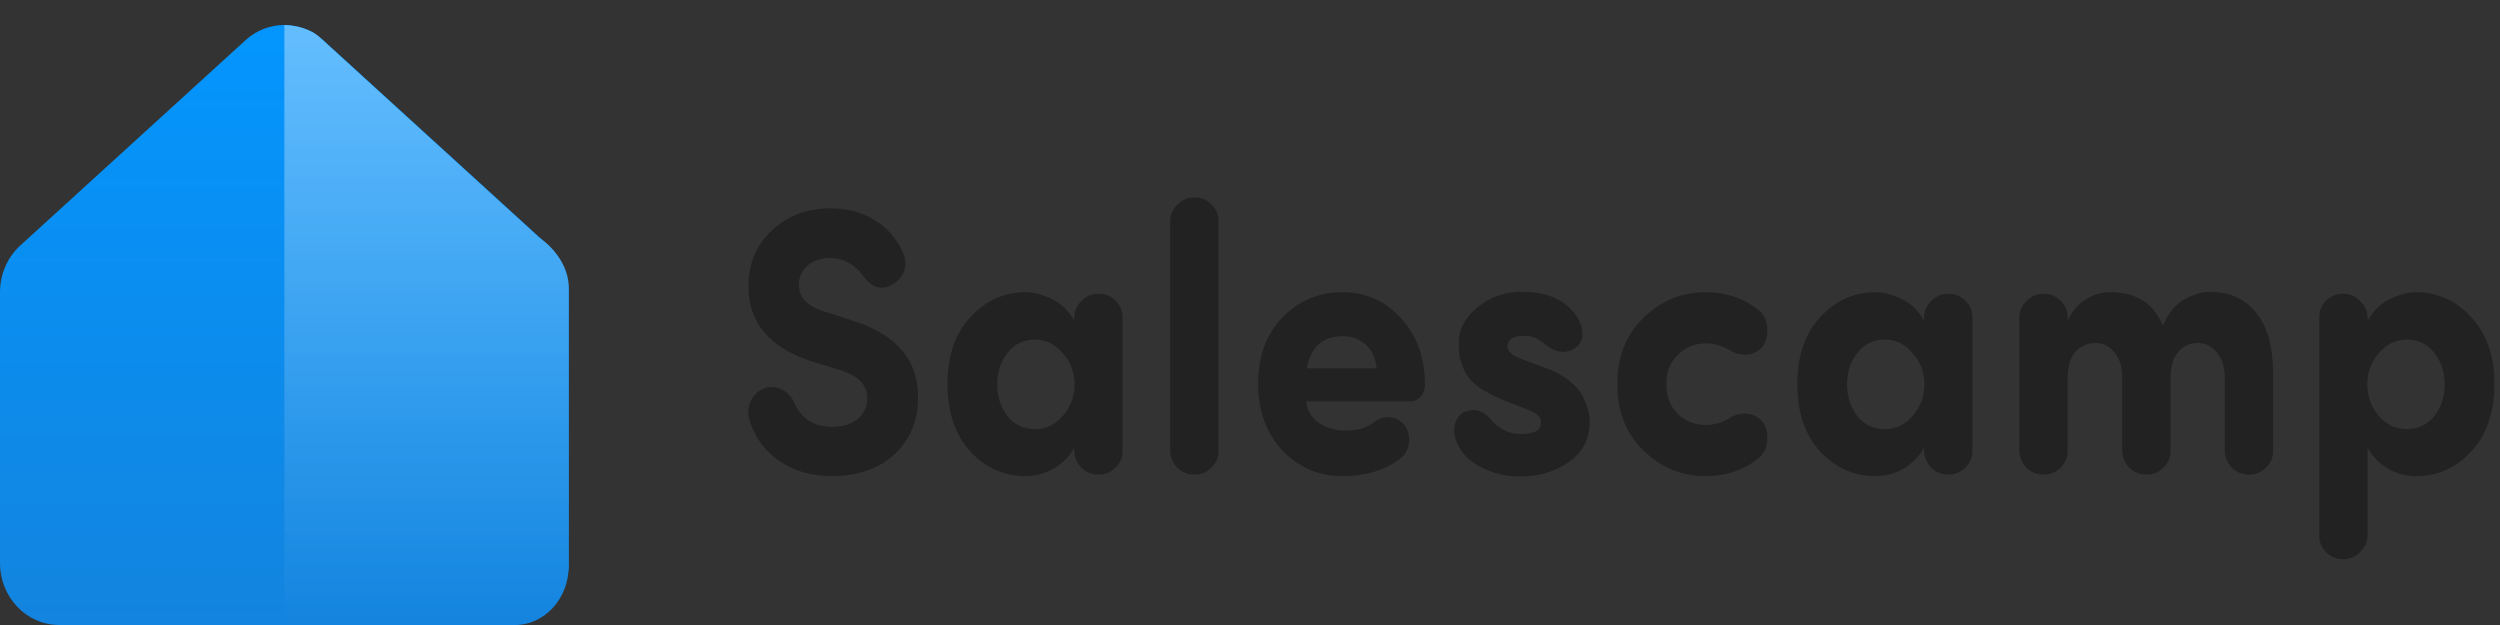 <svg width="408" height="102" viewBox="0 0 408 102" fill="none" xmlns="http://www.w3.org/2000/svg">
<rect x="0" y="0" width="408" height="102" fill="#333333" stroke="none"/>
<g clip-path="url(#clip0_225_67)">
<path d="M122.314 68.546C122.014 67.473 122.07 66.462 122.484 65.513C122.897 64.563 123.573 63.882 124.512 63.47C125.564 63.016 126.56 63.036 127.499 63.532C128.476 63.986 129.171 64.687 129.584 65.636C130.749 68.319 132.834 69.66 135.84 69.66C137.531 69.66 138.883 69.247 139.898 68.422C140.949 67.596 141.494 66.503 141.532 65.141C141.569 64.068 141.25 63.14 140.574 62.356C139.935 61.572 138.695 60.891 136.854 60.313L132.177 58.889C125.489 56.62 122.145 52.575 122.145 46.757C122.145 43.002 123.423 39.948 125.978 37.596C128.532 35.202 131.707 34.005 135.502 34.005C138.244 34.005 140.63 34.624 142.659 35.862C144.725 37.1 146.285 38.854 147.337 41.124C147.787 42.197 147.881 43.167 147.618 44.033C147.355 44.9 146.848 45.601 146.097 46.138C144.143 47.5 142.415 47.149 140.912 45.085C139.484 43.105 137.643 42.114 135.389 42.114C133.961 42.114 132.759 42.527 131.782 43.352C130.843 44.178 130.373 45.23 130.373 46.509C130.373 48.531 131.763 49.976 134.544 50.842L139.165 52.328C146.454 54.639 150.004 58.931 149.816 65.203C149.779 67.885 149.065 70.217 147.675 72.198C146.285 74.137 144.556 75.54 142.49 76.407C140.461 77.273 138.244 77.707 135.84 77.707C132.458 77.707 129.565 76.882 127.161 75.231C124.794 73.58 123.178 71.352 122.314 68.546Z" fill="#222222"/>
<path d="M175.313 52.328V51.771C175.351 50.739 175.745 49.852 176.497 49.109C177.286 48.325 178.206 47.933 179.258 47.933C180.348 47.933 181.268 48.304 182.02 49.047C182.809 49.79 183.203 50.698 183.203 51.771V73.621C183.203 74.694 182.809 75.602 182.02 76.345C181.268 77.088 180.348 77.459 179.258 77.459C178.206 77.459 177.286 77.088 176.497 76.345C175.745 75.561 175.351 74.653 175.313 73.621V73.064C174.487 74.55 173.341 75.705 171.875 76.531C170.448 77.315 168.964 77.707 167.423 77.707C163.892 77.707 160.867 76.366 158.35 73.683C155.87 70.96 154.63 67.287 154.63 62.665C154.63 58.084 155.87 54.453 158.35 51.771C160.867 49.047 163.892 47.685 167.423 47.685C168.626 47.685 169.997 48.036 171.537 48.738C173.078 49.439 174.336 50.636 175.313 52.328ZM168.945 70.031C170.711 70.031 172.214 69.309 173.453 67.865C174.731 66.379 175.37 64.667 175.37 62.727C175.37 60.788 174.731 59.096 173.453 57.651C172.214 56.166 170.711 55.423 168.945 55.423C167.066 55.423 165.564 56.145 164.436 57.589C163.309 58.992 162.746 60.705 162.746 62.727C162.746 64.749 163.309 66.482 164.436 67.927C165.564 69.33 167.066 70.031 168.945 70.031Z" fill="#222222"/>
<path d="M198.854 36.048V73.621C198.854 74.694 198.46 75.602 197.671 76.345C196.919 77.088 195.998 77.459 194.91 77.459C193.858 77.459 192.937 77.088 192.148 76.345C191.397 75.561 191.002 74.653 190.965 73.621V36.048C191.002 35.016 191.397 34.129 192.148 33.386C192.937 32.602 193.858 32.21 194.91 32.21C195.998 32.21 196.919 32.582 197.671 33.325C198.46 34.067 198.854 34.975 198.854 36.048Z" fill="#222222"/>
<path d="M213.276 60.127H224.661C224.472 58.394 223.872 57.094 222.857 56.227C221.88 55.32 220.641 54.866 219.137 54.866C215.869 54.866 213.916 56.62 213.276 60.127ZM229.168 69.35C229.882 70.299 230.127 71.352 229.901 72.507C229.714 73.621 229.132 74.488 228.155 75.107C225.75 76.84 222.725 77.707 219.081 77.707C215.211 77.707 211.943 76.304 209.275 73.498C206.645 70.692 205.33 67.06 205.33 62.603C205.33 58.146 206.645 54.556 209.275 51.833C211.943 49.068 215.211 47.685 219.081 47.685C222.913 47.685 226.107 49.109 228.662 51.956C231.255 54.763 232.55 58.394 232.55 62.851C232.55 63.593 232.307 64.233 231.817 64.77C231.328 65.265 230.766 65.513 230.127 65.513H213.164C213.351 67.081 214.084 68.277 215.362 69.103C216.677 69.887 218.104 70.279 219.645 70.279C221.486 70.279 223.008 69.825 224.209 68.917C225.148 68.257 226.051 67.989 226.914 68.112C227.817 68.195 228.567 68.608 229.168 69.35Z" fill="#222222"/>
<path d="M237.516 71.579C237.253 70.671 237.253 69.804 237.516 68.979C237.818 68.153 238.288 67.576 238.926 67.246C239.865 66.874 240.674 66.812 241.349 67.06C242.062 67.266 242.663 67.679 243.153 68.298C244.58 69.99 246.233 70.836 248.112 70.836C250.365 70.836 251.493 70.238 251.493 69.041C251.493 68.463 251.305 68.03 250.93 67.741C250.591 67.411 249.915 67.06 248.901 66.689L245.914 65.513C244.073 64.811 242.571 64.047 241.405 63.222C240.241 62.397 239.432 61.489 238.982 60.499C238.568 59.508 238.305 58.724 238.193 58.146C238.117 57.569 238.081 56.805 238.081 55.856C238.081 53.71 239.094 51.812 241.124 50.161C243.153 48.469 245.539 47.623 248.281 47.623C252.939 47.623 256.097 49.212 257.748 52.39C258.2 53.339 258.349 54.226 258.2 55.051C258.05 55.835 257.674 56.413 257.073 56.785C255.495 57.816 253.823 57.589 252.057 56.104C251.005 55.237 249.953 54.804 248.901 54.804C246.985 54.804 246.026 55.382 246.026 56.537C246.026 57.362 246.778 58.043 248.281 58.58L252.281 60.065C253.786 60.602 255.045 61.283 256.058 62.108C257.073 62.892 257.806 63.717 258.256 64.584C258.707 65.451 259.007 66.214 259.157 66.874C259.345 67.535 259.44 68.153 259.44 68.731C259.44 71.62 258.293 73.848 256.002 75.416C253.747 76.984 251.098 77.769 248.056 77.769C245.726 77.769 243.547 77.232 241.519 76.159C239.488 75.086 238.156 73.559 237.516 71.579Z" fill="#222222"/>
<path d="M271.958 62.789C271.958 64.728 272.579 66.317 273.818 67.555C275.096 68.752 276.618 69.35 278.383 69.35C279.735 69.35 281.033 68.979 282.272 68.236C283.061 67.741 283.906 67.493 284.807 67.493C285.747 67.493 286.611 67.844 287.4 68.546C288.189 69.412 288.527 70.506 288.415 71.826C288.34 73.147 287.831 74.158 286.893 74.859C284.488 76.758 281.651 77.707 278.383 77.707C274.476 77.707 271.094 76.324 268.24 73.56C265.384 70.794 263.957 67.204 263.957 62.789V62.603C263.957 58.188 265.384 54.598 268.24 51.833C271.094 49.068 274.476 47.685 278.383 47.685C281.651 47.685 284.488 48.634 286.893 50.533C287.831 51.234 288.34 52.245 288.415 53.566C288.527 54.886 288.189 55.98 287.4 56.846C286.611 57.548 285.747 57.899 284.807 57.899C283.906 57.899 283.061 57.651 282.272 57.156C281.033 56.413 279.735 56.042 278.383 56.042C276.618 56.042 275.096 56.661 273.818 57.899C272.579 59.096 271.958 60.664 271.958 62.603V62.789Z" fill="#222222"/>
<path d="M314.007 52.328V51.771C314.046 50.739 314.44 49.852 315.191 49.109C315.98 48.325 316.902 47.933 317.954 47.933C319.042 47.933 319.963 48.304 320.715 49.047C321.504 49.79 321.898 50.698 321.898 51.771V73.621C321.898 74.694 321.504 75.602 320.715 76.345C319.963 77.088 319.042 77.459 317.954 77.459C316.902 77.459 315.98 77.088 315.191 76.345C314.44 75.561 314.046 74.653 314.007 73.621V73.064C313.182 74.55 312.035 75.705 310.571 76.531C309.142 77.315 307.659 77.707 306.118 77.707C302.587 77.707 299.563 76.366 297.045 73.683C294.564 70.96 293.325 67.287 293.325 62.665C293.325 58.084 294.564 54.453 297.045 51.771C299.563 49.047 302.587 47.685 306.118 47.685C307.321 47.685 308.692 48.036 310.233 48.738C311.772 49.439 313.031 50.636 314.007 52.328ZM307.64 70.031C309.405 70.031 310.908 69.309 312.149 67.865C313.425 66.379 314.065 64.667 314.065 62.727C314.065 60.788 313.425 59.096 312.149 57.651C310.908 56.166 309.405 55.423 307.64 55.423C305.76 55.423 304.258 56.145 303.13 57.589C302.003 58.992 301.44 60.705 301.44 62.727C301.44 64.749 302.003 66.482 303.13 67.927C304.258 69.33 305.76 70.031 307.64 70.031Z" fill="#222222"/>
<path d="M370.969 60.746V73.621C370.969 74.694 370.574 75.602 369.785 76.345C369.033 77.088 368.113 77.459 367.024 77.459C365.972 77.459 365.052 77.088 364.263 76.345C363.511 75.561 363.116 74.653 363.079 73.621V61.736C363.079 59.921 362.646 58.518 361.782 57.527C360.956 56.496 359.924 55.98 358.682 55.98C357.367 55.98 356.298 56.475 355.471 57.466C354.645 58.415 354.231 59.88 354.231 61.86V73.621C354.231 74.694 353.837 75.602 353.048 76.345C352.296 77.088 351.375 77.459 350.286 77.459C349.235 77.459 348.314 77.088 347.525 76.345C346.773 75.561 346.379 74.653 346.342 73.621V61.551C346.342 59.818 345.909 58.456 345.044 57.466C344.219 56.475 343.203 55.98 342.001 55.98C340.686 55.98 339.597 56.455 338.733 57.404C337.869 58.312 337.437 59.797 337.437 61.86V73.621C337.437 74.694 337.043 75.602 336.254 76.345C335.502 77.088 334.581 77.459 333.491 77.459C332.439 77.459 331.518 77.088 330.73 76.345C329.979 75.561 329.585 74.653 329.546 73.621V51.771C329.585 50.739 329.979 49.852 330.73 49.109C331.518 48.325 332.439 47.933 333.491 47.933C334.581 47.933 335.502 48.304 336.254 49.047C337.043 49.79 337.437 50.698 337.437 51.771V52.452C338.039 50.966 338.959 49.81 340.199 48.985C341.475 48.119 342.848 47.685 344.311 47.685C346.454 47.685 348.219 48.119 349.61 48.985C351 49.81 352.127 51.193 352.992 53.132C353.856 51.11 355.02 49.687 356.486 48.861C357.95 48.036 359.34 47.623 360.655 47.623C363.849 47.623 366.347 48.738 368.151 50.966C369.992 53.194 370.932 56.455 370.969 60.746Z" fill="#222222"/>
<path d="M386.399 52.328C387.378 50.636 388.635 49.439 390.176 48.738C391.717 48.036 393.088 47.685 394.291 47.685C397.821 47.685 400.826 49.047 403.307 51.771C405.825 54.453 407.084 58.084 407.084 62.665C407.084 67.287 405.825 70.96 403.307 73.683C400.826 76.366 397.821 77.707 394.291 77.707C392.749 77.707 391.247 77.315 389.781 76.531C388.354 75.705 387.227 74.55 386.399 73.064V87.425C386.363 88.457 385.949 89.344 385.16 90.087C384.41 90.871 383.507 91.263 382.455 91.263C381.366 91.263 380.426 90.891 379.637 90.149C378.885 89.406 378.51 88.498 378.51 87.425V51.771C378.51 50.698 378.885 49.79 379.637 49.047C380.426 48.304 381.366 47.933 382.455 47.933C383.507 47.933 384.41 48.325 385.16 49.109C385.949 49.852 386.363 50.739 386.399 51.771V52.328ZM392.769 55.423C391.003 55.423 389.482 56.166 388.203 57.651C386.964 59.096 386.343 60.788 386.343 62.727C386.343 64.667 386.964 66.379 388.203 67.865C389.482 69.309 391.003 70.031 392.769 70.031C394.646 70.031 396.149 69.33 397.276 67.927C398.403 66.482 398.968 64.749 398.968 62.727C398.968 60.705 398.403 58.992 397.276 57.589C396.149 56.145 394.646 55.423 392.769 55.423Z" fill="#222222"/>
<path d="M0 47.69C0 44.762 1.211 41.978 3.32 40.056L40.059 6.568C43.698 3.251 49.117 3.251 52.756 6.568L89.496 40.056C91.605 41.978 92.815 44.762 92.815 47.69V91.878C92.815 97.468 88.487 102 83.147 102H9.668C4.329 102 0 97.468 0 91.878V47.69Z" fill="url(#paint0_linear_225_67)"/>
<path d="M46.407 4.08C48.306 4.171 50.671 4.678 52.208 6.12L87.981 38.76C90.881 40.8 92.815 43.86 92.815 46.92V92.361C92.815 97.684 88.887 102 84.041 102H46.407V4.08Z" fill="url(#paint1_linear_225_67)"/>
<path d="M46.407 4.08C48.306 4.171 50.671 4.678 52.208 6.12L87.981 38.76C90.881 40.8 92.815 43.86 92.815 46.92V92.361C92.815 97.684 88.887 102 84.041 102H46.407V4.08Z" fill="url(#paint2_linear_225_67)" fill-opacity="0.4"/>
</g>
<defs>
<linearGradient id="paint0_linear_225_67" x1="46.408" y1="0.781" x2="46.408" y2="140.908" gradientUnits="userSpaceOnUse">
<stop stop-color="#0396FF"/>
<stop offset="1" stop-color="#197DD2"/>
</linearGradient>
<linearGradient id="paint1_linear_225_67" x1="46.023" y1="-4.175" x2="46.023" y2="142.813" gradientUnits="userSpaceOnUse">
<stop stop-color="#0396FF"/>
<stop offset="1" stop-color="#197DD2"/>
</linearGradient>
<linearGradient id="paint2_linear_225_67" x1="69.611" y1="7.15727e-05" x2="69.611" y2="102" gradientUnits="userSpaceOnUse">
<stop stop-color="white"/>
<stop offset="1" stop-color="white" stop-opacity="0"/>
</linearGradient>
<clipPath id="clip0_225_67">
<rect width="408" height="102" fill="white"/>
</clipPath>
</defs>
</svg>
